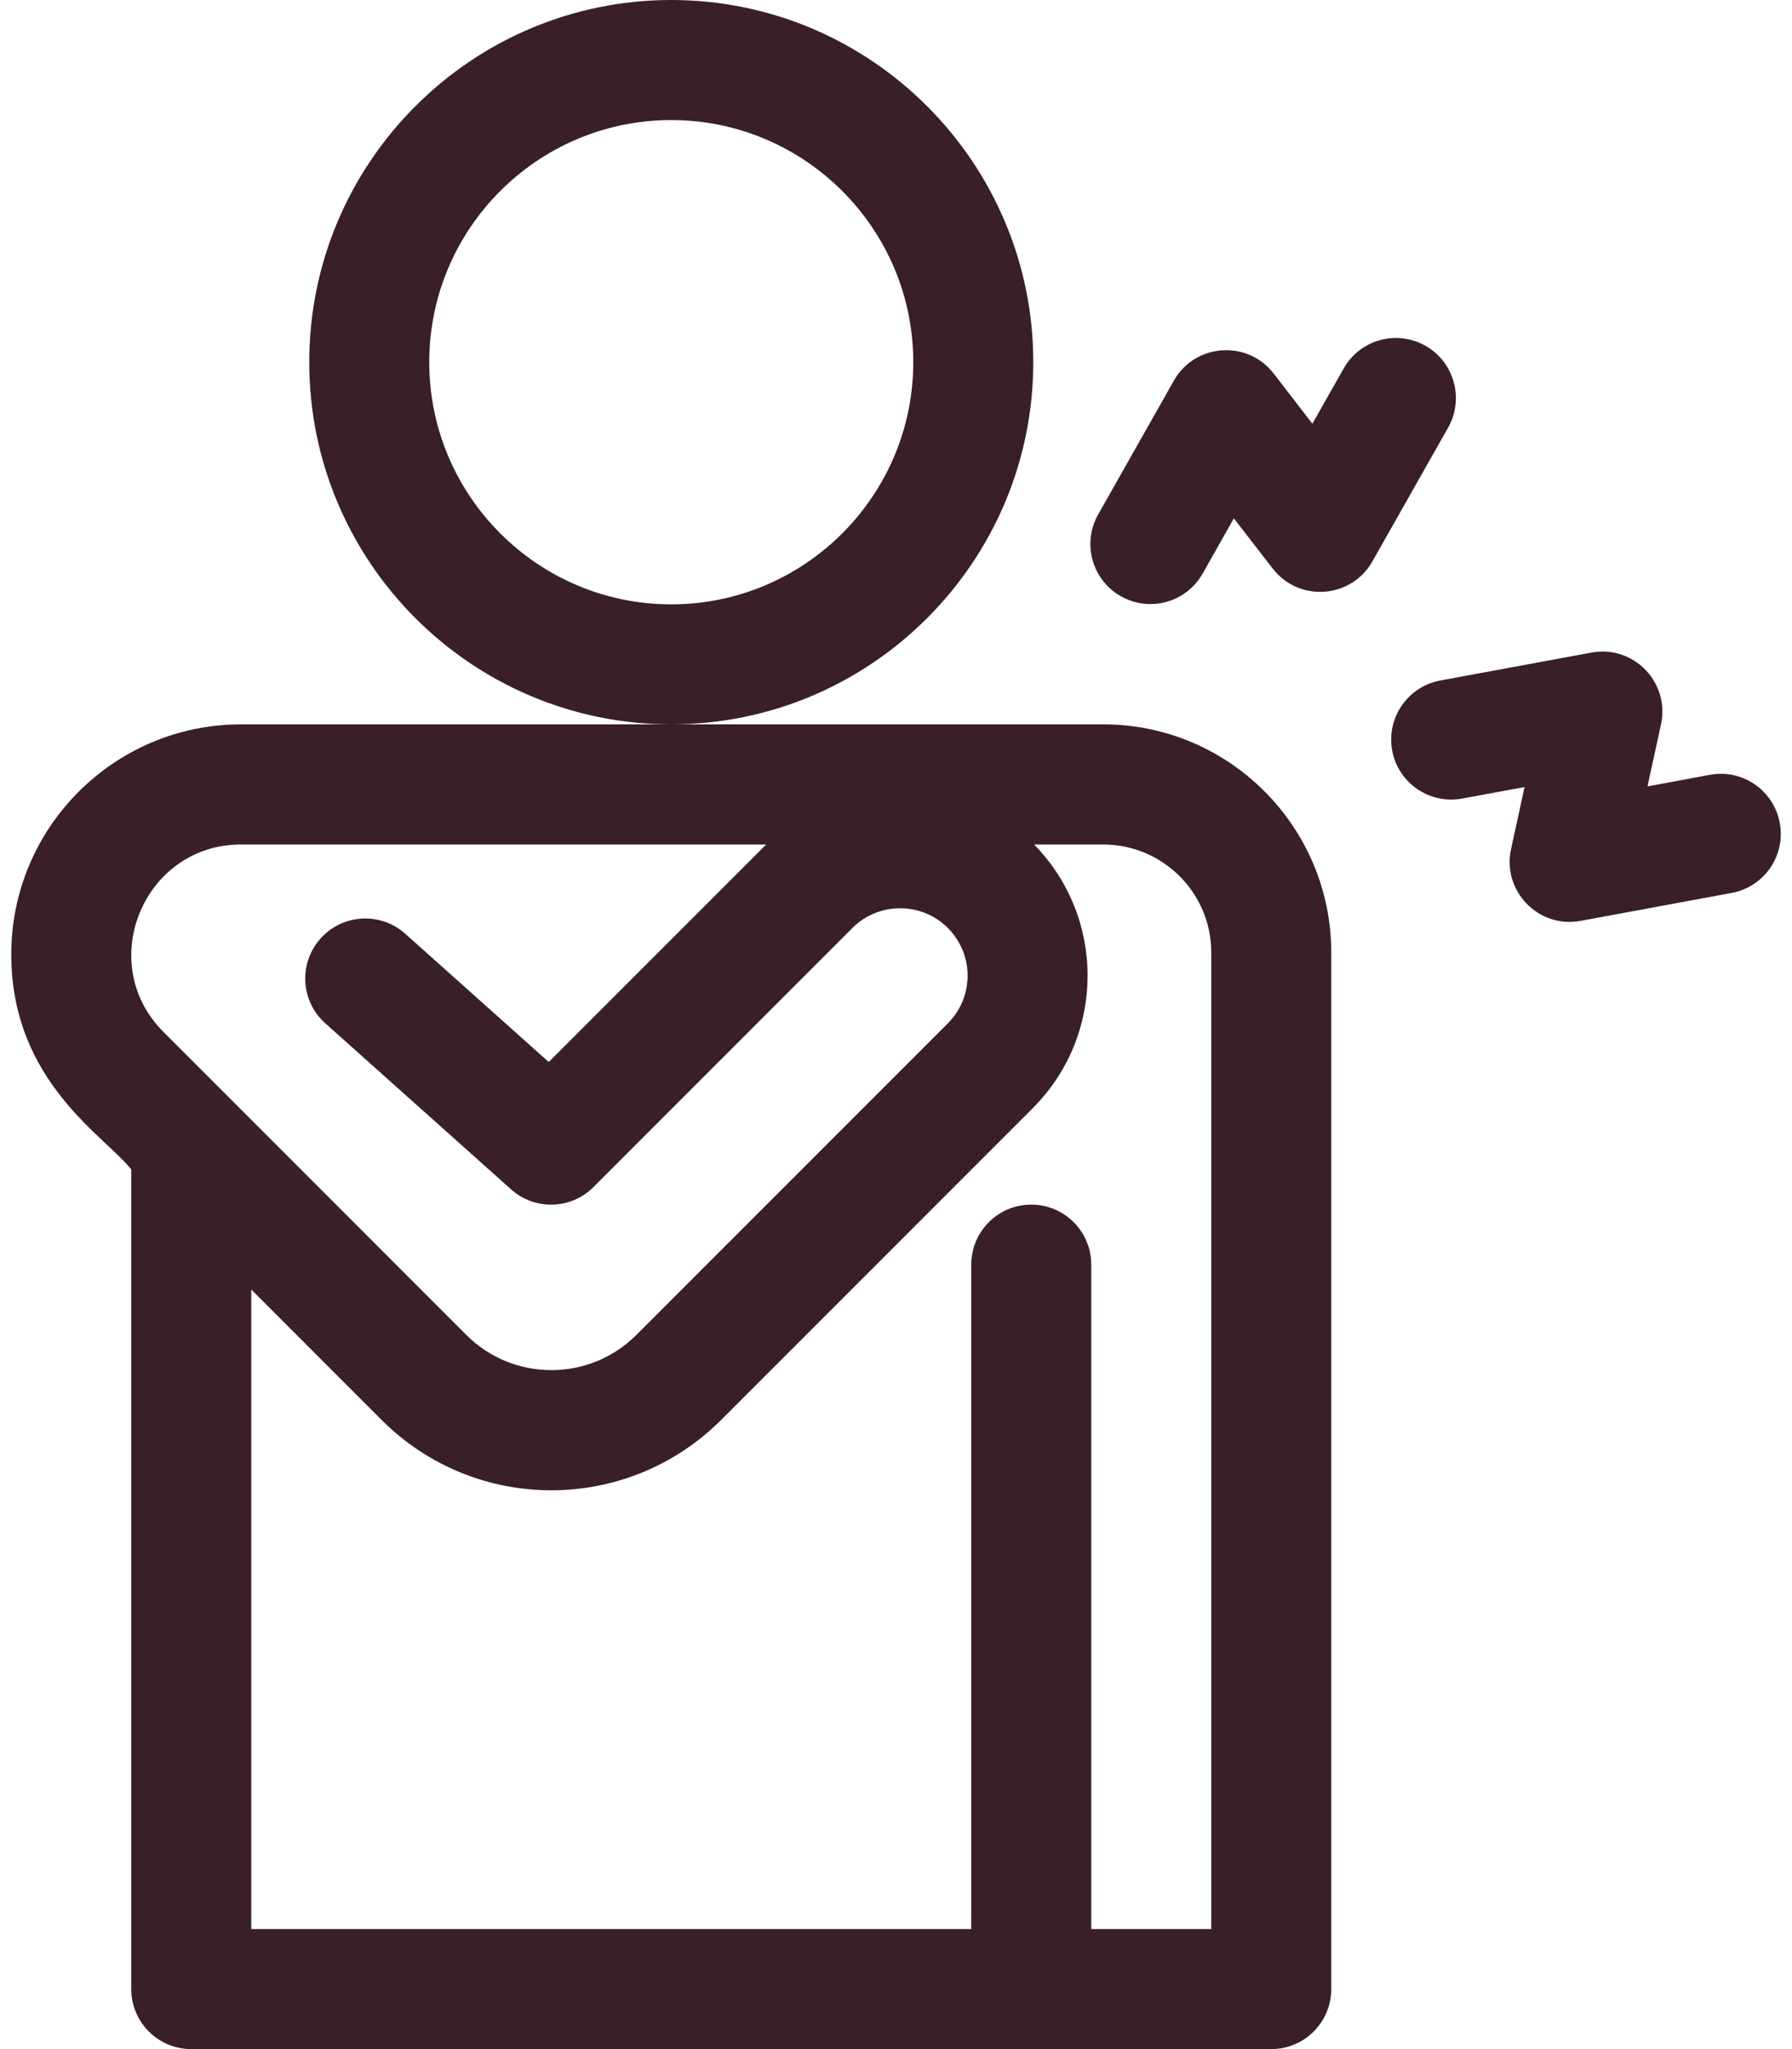 <svg xmlns="http://www.w3.org/2000/svg" width="28" height="32" viewBox="0 0 28 32" fill="none">
  <path d="M16.145 5.656C16.145 2.537 13.607 0 10.488 0C7.369 0 4.832 2.537 4.832 5.656C4.832 8.775 7.369 11.312 10.488 11.312C13.607 11.312 16.145 8.775 16.145 5.656ZM10.488 9.438C8.403 9.438 6.707 7.741 6.707 5.656C6.707 3.571 8.403 1.875 10.488 1.875C12.573 1.875 14.27 3.571 14.27 5.656C14.27 7.741 12.573 9.438 10.488 9.438Z" fill="#381F28"></path>
  <path d="M17.238 11.312C16.491 11.312 4.514 11.312 3.765 11.312C1.786 11.312 0.176 12.923 0.176 14.902C0.176 16.892 1.645 17.744 2.051 18.263V31.062C2.051 31.58 2.471 32 2.988 32H19.863C20.381 32 20.801 31.58 20.801 31.062V14.875C20.801 12.911 19.203 11.312 17.238 11.312ZM2.553 16.114C1.476 15.037 2.248 13.188 3.765 13.188H11.972L8.574 16.585L6.332 14.582C5.946 14.237 5.353 14.271 5.008 14.657C4.663 15.043 4.696 15.635 5.082 15.98L7.986 18.574C8.356 18.905 8.921 18.89 9.273 18.538L13.32 14.491C13.726 14.085 14.391 14.081 14.801 14.483C15.221 14.893 15.225 15.566 14.81 15.981L9.943 20.847C9.211 21.58 8.019 21.58 7.286 20.847L2.553 16.114ZM18.926 30.125H17.051V19.75C17.051 19.232 16.631 18.812 16.113 18.812C15.595 18.812 15.176 19.232 15.176 19.75V30.125H3.926V20.138L5.961 22.173C7.427 23.64 9.802 23.64 11.269 22.173L16.136 17.307C17.272 16.17 17.28 14.333 16.157 13.188H17.238C18.169 13.188 18.926 13.944 18.926 14.875V30.125Z" fill="#381F28"></path>
  <path d="M22.273 5.4C21.822 5.145 21.25 5.303 20.995 5.754L20.506 6.617L19.9 5.832C19.491 5.304 18.673 5.36 18.342 5.944L17.159 8.034C16.904 8.484 17.062 9.056 17.513 9.311C17.962 9.566 18.535 9.409 18.791 8.958L19.279 8.095L19.886 8.879C20.295 9.408 21.113 9.351 21.443 8.768L22.627 6.678C22.881 6.227 22.723 5.655 22.273 5.4Z" fill="#381F28"></path>
  <path d="M27.809 12.852C27.715 12.342 27.226 12.006 26.717 12.1L25.742 12.281L25.953 11.312C26.095 10.659 25.526 10.069 24.866 10.191L22.505 10.627C21.995 10.722 21.659 11.211 21.753 11.72C21.847 12.229 22.336 12.565 22.846 12.471L23.821 12.291L23.61 13.26C23.468 13.912 24.037 14.503 24.696 14.381L27.058 13.944C27.567 13.85 27.903 13.361 27.809 12.852Z" fill="#381F28"></path>
</svg>